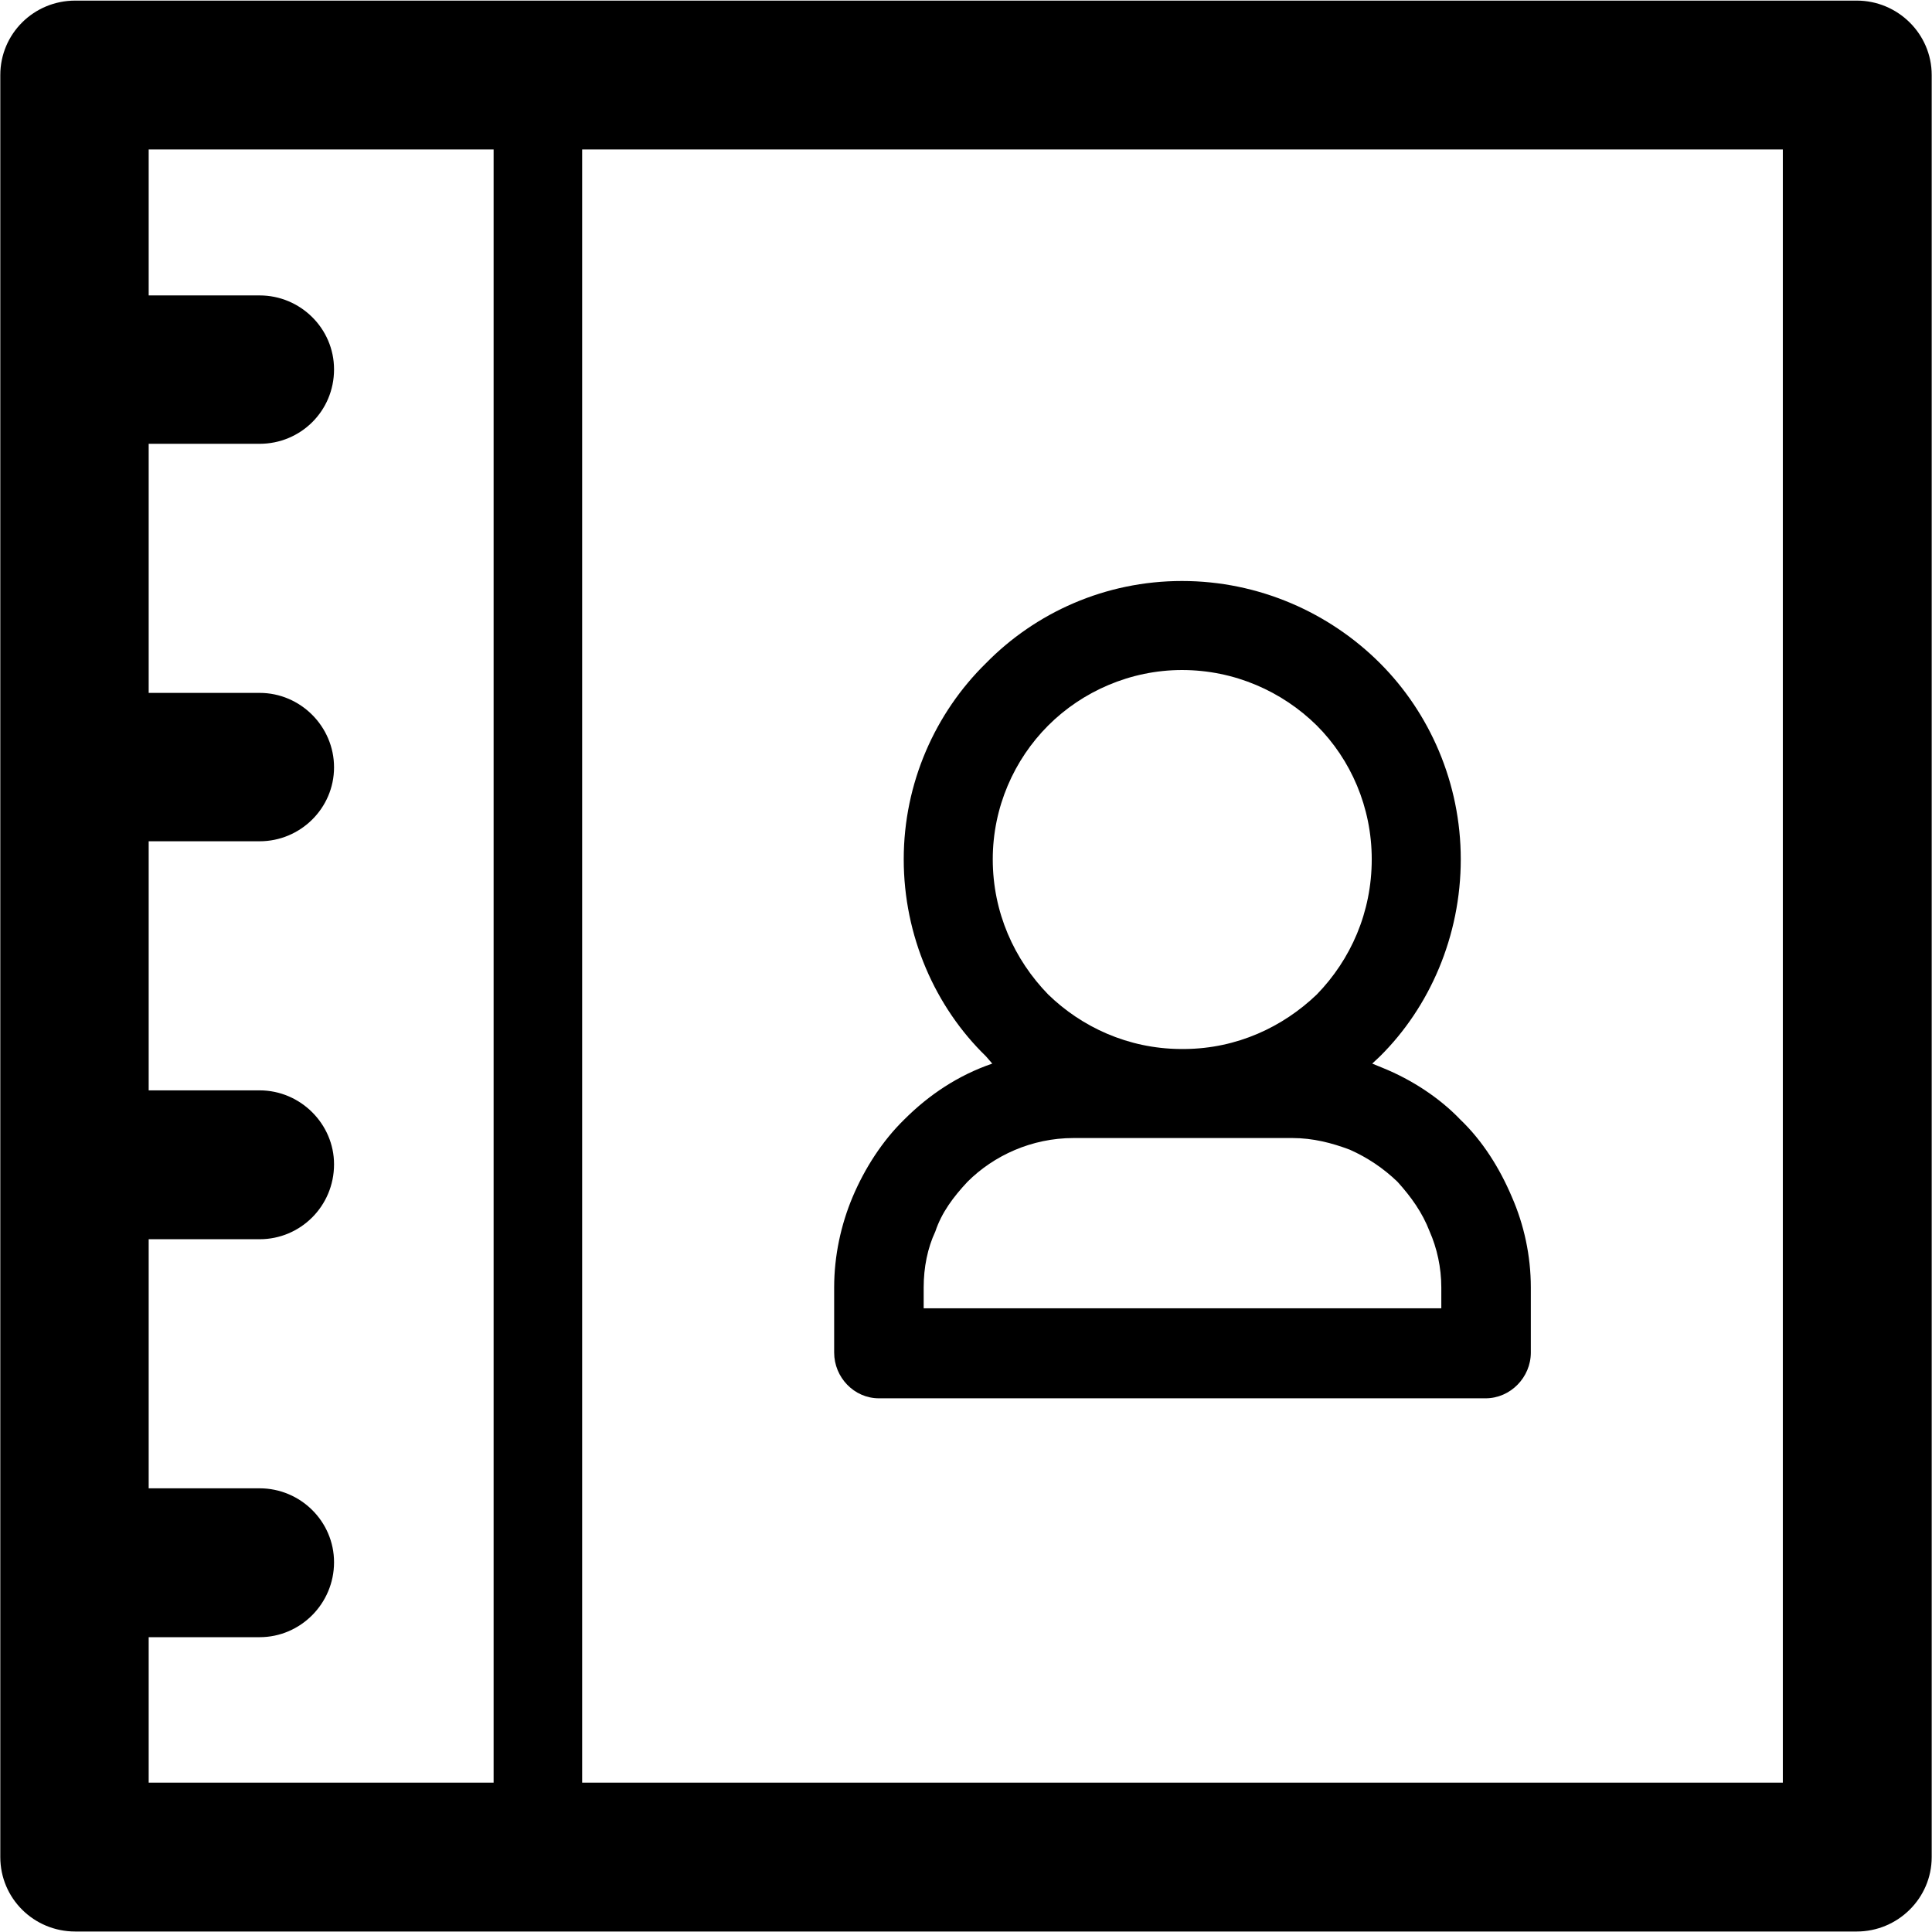 <?xml version="1.0" standalone="no"?><!DOCTYPE svg PUBLIC "-//W3C//DTD SVG 1.1//EN" "http://www.w3.org/Graphics/SVG/1.1/DTD/svg11.dtd"><svg t="1539592667734" class="icon" style="" viewBox="0 0 1024 1024" version="1.1" xmlns="http://www.w3.org/2000/svg" p-id="2066" xmlns:xlink="http://www.w3.org/1999/xlink" width="200" height="200"><defs><style type="text/css"></style></defs><path d="M489.567 682.344 489.567 682.344C489.567 671.772 491.63 661.457 495.755 652.69 499.107 642.634 505.296 634.383 512.774 626.389 526.698 612.465 546.81 603.182 568.986 603.182L685.02 603.182C695.85 603.182 705.906 605.761 715.447 609.371 724.729 613.497 733.239 619.169 740.716 626.389 747.936 634.383 753.867 642.634 757.735 652.69 761.603 661.457 763.923 671.772 763.923 682.344L763.923 693.431 489.567 693.431 489.567 682.344ZM555.577 384.522 555.577 384.522C573.627 366.472 599.155 355.127 626.487 355.127 654.335 355.127 679.605 366.472 697.913 384.522 715.962 402.572 727.05 427.842 727.05 455.432 727.05 483.538 715.962 508.55 697.913 527.115 679.863 544.392 655.625 555.737 628.034 555.995L625.456 555.995C597.865 555.737 573.369 544.392 555.577 527.115 537.528 508.55 526.182 483.538 526.182 455.432 526.182 427.842 537.528 402.572 555.577 384.522L555.577 384.522ZM465.844 741.134 465.844 741.134 787.388 741.134C800.539 741.134 811.368 730.047 811.368 716.896L811.368 682.344C811.368 665.583 807.758 649.08 801.312 634.383 794.866 619.169 785.841 604.73 773.98 593.384 762.892 581.781 748.194 572.24 732.981 566.051L727.308 563.731 731.434 559.863C757.735 533.82 774.237 496.173 774.237 455.432 774.237 414.949 757.735 377.818 731.434 351.517 704.617 324.7 667.228 307.94 626.487 307.94 585.746 307.94 548.873 324.7 522.572 351.517 495.755 377.818 478.995 414.949 478.995 455.432 478.995 496.173 495.755 533.82 522.572 559.863L525.924 563.731C507.874 569.919 492.403 580.233 479.253 593.384 467.649 604.73 458.366 619.169 451.92 634.383 445.732 649.08 442.122 665.583 442.122 682.344L442.122 716.896C442.122 730.047 452.694 741.134 465.844 741.134L465.844 741.134ZM944.937 944.839 944.937 944.839 308.553 944.839 308.553 79.223 944.937 79.223 944.937 944.839ZM261.624 944.839 261.624 944.839 78.805 944.839 78.805 867.741 137.596 867.741C159.256 867.741 177.048 849.949 177.048 828.031 177.048 806.371 159.256 788.837 137.596 788.837L78.805 788.837 78.805 656.816 137.596 656.816C159.256 656.816 177.048 639.282 177.048 617.106 177.048 595.705 159.256 577.913 137.596 577.913L78.805 577.913 78.805 445.891 137.596 445.891C159.256 445.891 177.048 428.357 177.048 406.698 177.048 385.038 159.256 367.246 137.596 367.246L78.805 367.246 78.805 235.225 137.596 235.225C159.256 235.225 177.048 217.949 177.048 195.773 177.048 174.113 159.256 156.579 137.596 156.579L78.805 156.579 78.805 79.223 261.624 79.223 261.624 944.839ZM984.131 0.32 39.869 0.32C17.952 0.32 0.16 17.854 0.16 39.772L0.16 984.29C0.16 1006.208 17.952 1023.742 39.869 1023.742L984.131 1023.742C1005.79 1023.742 1023.84 1006.208 1023.84 984.29L1023.84 39.772C1023.84 17.854 1005.79 0.32 984.131 0.32L984.131 0.32Z" p-id="2067"></path></svg>